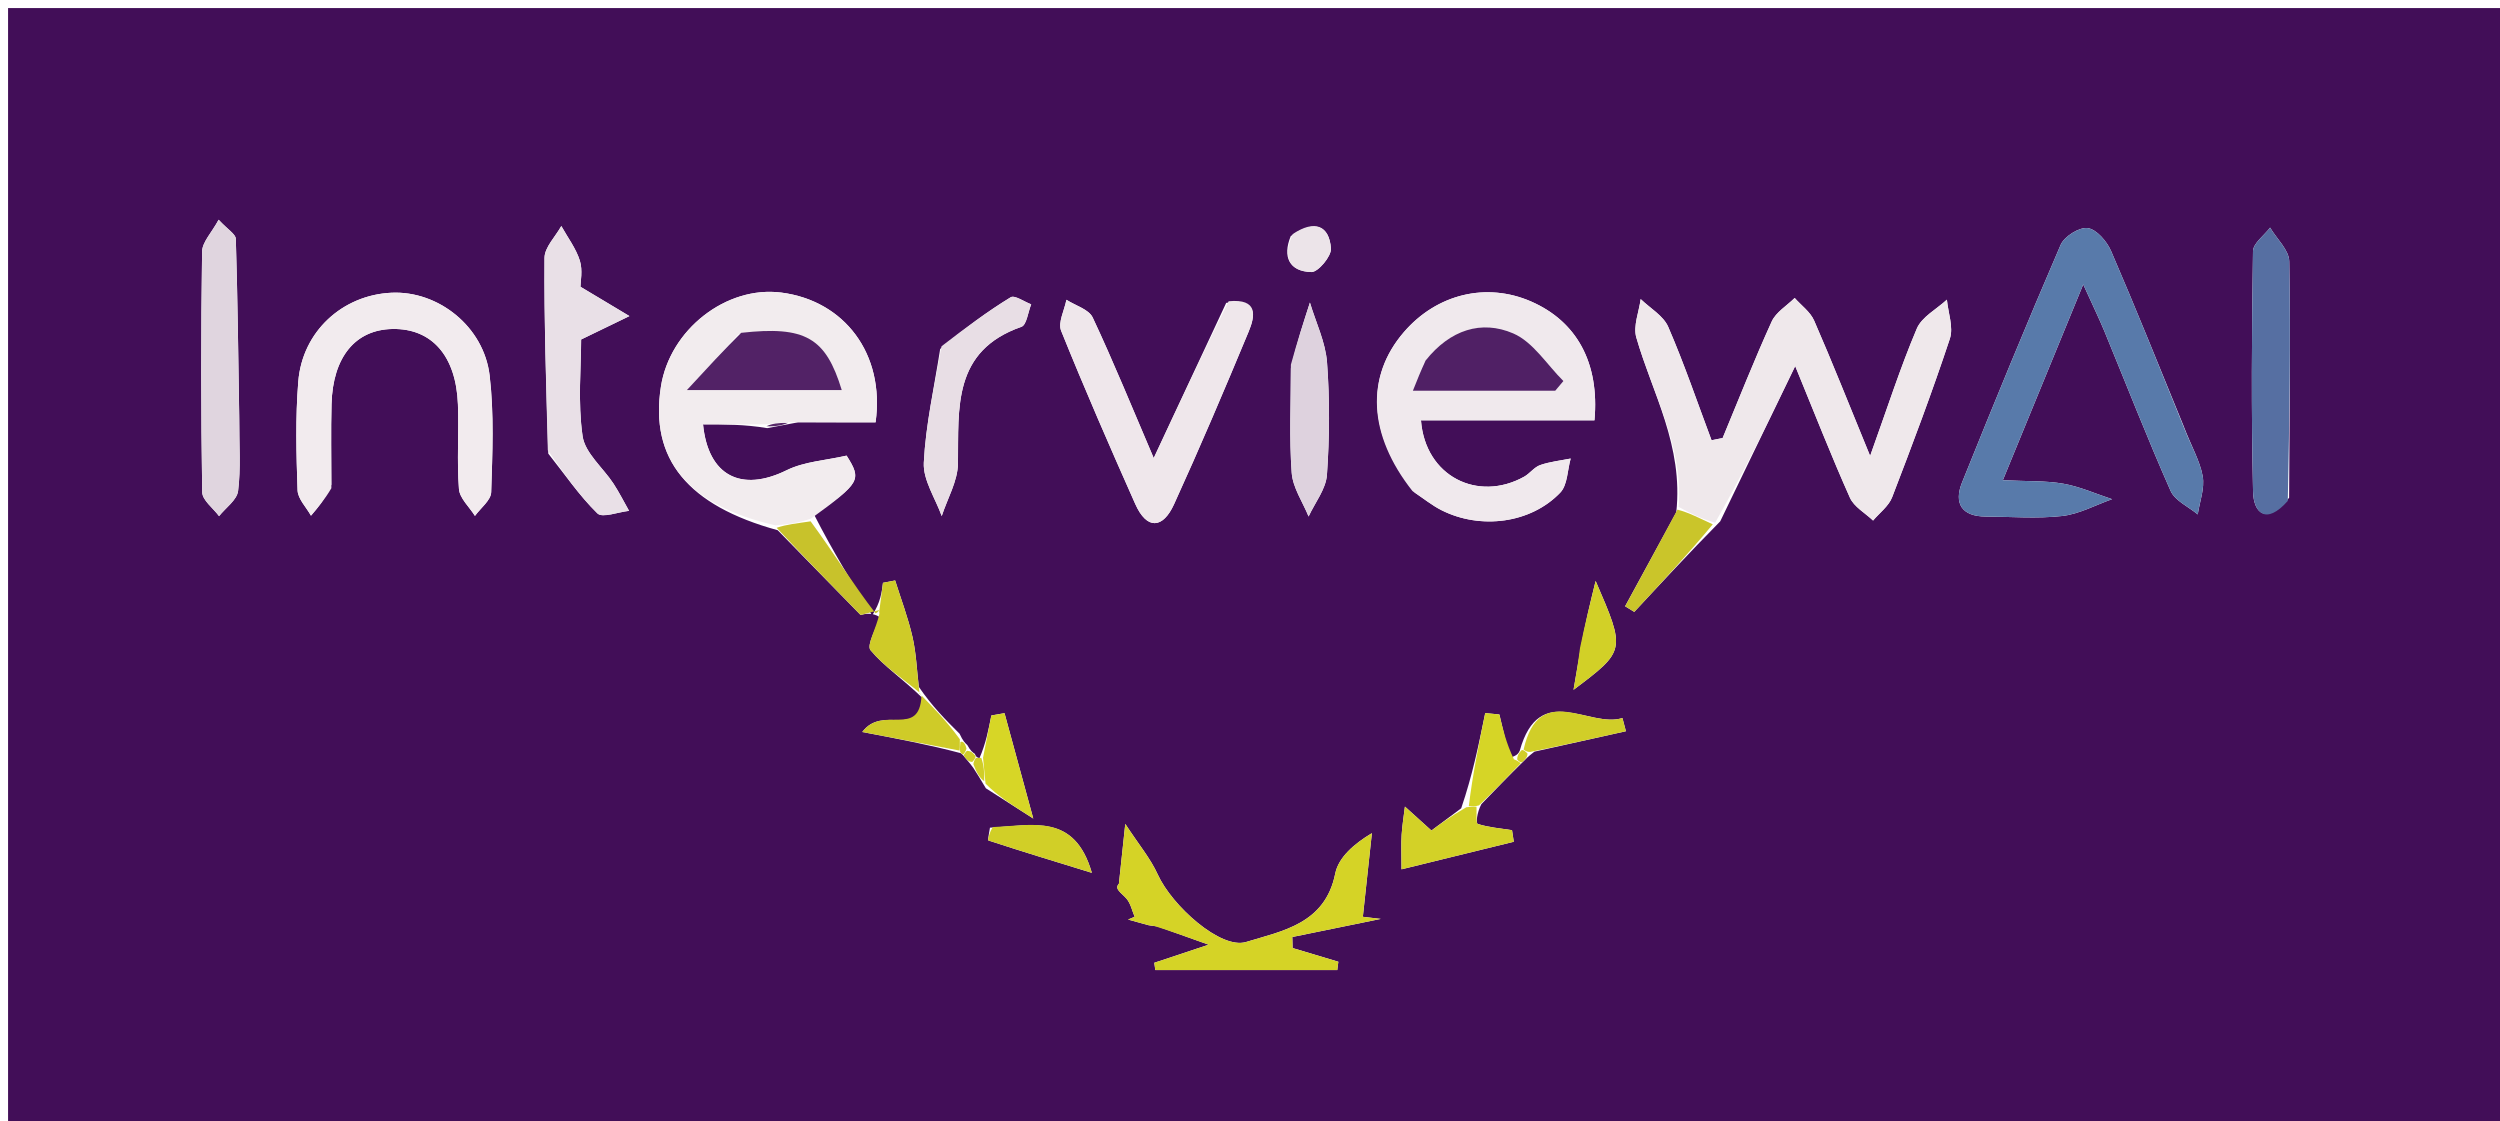 <svg version="1.1" id="Layer_1" xmlns="http://www.w3.org/2000/svg" xmlns:xlink="http://www.w3.org/1999/xlink" x="0px" y="0px"
	 width="100%" viewBox="0 0 310 139" enable-background="new 0 0 310 139" xml:space="preserve">
<path fill="#420E58" opacity="1" stroke="none" 
	d="
M186,140 
	C124,140 62.5,140 1,140 
	C1,93.667 1,47.333 1,1 
	C104.333,1 207.667,1 311,1 
	C311,47.333 311,93.667 311,140 
	C269.5,140 228,140 186,140 
M119.698,93.984 
	C119.896,94.24 120.128,94.461 120.685,95.208 
	C121.099,95.852 121.513,96.496 122.248,97.747 
	C123.711,98.681 125.174,99.615 128.126,101.5 
	C126.695,96.256 125.627,92.345 124.56,88.434 
	C124.015,88.529 123.47,88.623 122.926,88.718 
	C122.582,90.465 122.239,92.211 121.459,93.996 
	C121.459,93.996 121.02,93.977 120.891,93.483 
	C120.618,93.3 120.345,93.117 119.948,92.385 
	C119.676,92.136 119.403,91.888 118.986,90.981 
	C117.303,89.305 115.621,87.63 113.938,85.179 
	C113.69,83.108 113.611,80.998 113.148,78.976 
	C112.606,76.603 111.729,74.306 110.998,71.976 
	C110.494,72.074 109.99,72.172 109.487,72.27 
	C109.334,73.482 109.182,74.694 108.149,76.307 
	C105.731,72.375 103.314,68.444 100.966,63.85 
	C106.685,59.868 106.874,59.493 104.978,56.497 
	C102.408,57.091 99.744,57.225 97.547,58.308 
	C91.935,61.075 87.811,59.033 87.177,52.621 
	C89.769,52.621 92.352,52.621 95.136,53.09 
	C96.114,52.91 97.092,52.73 98.96,52.368 
	C102.207,52.368 105.454,52.368 108.573,52.368 
	C109.752,43.856 104.683,37.278 96.879,36.28 
	C90.05,35.406 83.052,40.877 81.953,47.947 
	C80.555,56.952 85.301,62.69 96.432,65.747 
	C99.852,69.243 103.271,72.738 106.717,76.261 
	C107.204,76.131 108.105,75.892 109.097,76.523 
	C108.664,77.93 107.43,80 107.945,80.622 
	C109.627,82.655 111.947,84.161 114.52,86.677 
	C113.994,91.605 109.465,87.35 106.921,90.768 
	C111.332,91.61 115.163,92.341 119.13,93.393 
	C119.13,93.393 119.415,93.594 119.698,93.984 
M190.269,93.204 
	C194.05,92.36 197.831,91.516 201.613,90.671 
	C201.469,90.125 201.325,89.58 201.181,89.034 
	C197.104,90.357 190.858,84.388 188.444,93.106 
	C188.295,93.402 188.145,93.698 187.197,93.966 
	C186.772,92.176 186.348,90.385 185.923,88.595 
	C185.337,88.538 184.752,88.48 184.166,88.422 
	C183.382,92.259 182.598,96.096 181.19,100.226 
	C179.805,101.261 178.421,102.295 177.497,102.985 
	C176.053,101.681 175.132,100.848 174.211,100.016 
	C174.07,101.178 173.875,102.337 173.803,103.504 
	C173.732,104.645 173.787,105.794 173.787,107.795 
	C178.687,106.592 183.198,105.485 187.71,104.378 
	C187.637,103.899 187.564,103.421 187.491,102.942 
	C186.067,102.718 184.609,102.6 183.249,102.174 
	C182.995,102.094 183.13,100.776 183.692,99.709 
	C185.321,98.02 186.95,96.33 188.96,94.36 
	C189.186,94.132 189.389,93.885 190.269,93.204 
M207.857,63.537 
	C205.743,67.417 203.629,71.297 201.515,75.178 
	C201.894,75.41 202.272,75.643 202.651,75.875 
	C206.007,72.266 209.362,68.656 213.308,64.646 
	C216.317,58.415 219.326,52.183 222.605,45.392 
	C225.035,51.311 227.088,56.566 229.388,61.711 
	C229.9,62.856 231.28,63.613 232.261,64.548 
	C233.066,63.592 234.199,62.761 234.625,61.658 
	C237.132,55.153 239.588,48.621 241.781,42.006 
	C242.252,40.587 241.568,38.785 241.416,37.159 
	C240.138,38.342 238.303,39.29 237.683,40.752 
	C235.643,45.562 234.043,50.558 231.895,56.536 
	C229.258,50.106 227.196,44.894 224.956,39.76 
	C224.484,38.677 223.363,37.877 222.541,36.947 
	C221.569,37.913 220.22,38.707 219.689,39.873 
	C217.526,44.626 215.612,49.493 213.606,54.318 
	C213.147,54.409 212.688,54.499 212.23,54.589 
	C210.469,49.89 208.852,45.128 206.859,40.53 
	C206.26,39.148 204.612,38.221 203.444,37.086 
	C203.233,38.681 202.494,40.428 202.902,41.845 
	C204.898,48.79 208.756,55.251 207.857,63.537 
M175.44,61.097 
	C176.539,61.827 177.578,62.675 178.747,63.265 
	C183.597,65.711 189.823,64.905 193.475,61.082 
	C194.383,60.131 194.359,58.29 194.764,56.859 
	C193.498,57.114 192.189,57.249 190.981,57.67 
	C190.24,57.928 189.702,58.716 188.988,59.113 
	C183.258,62.303 176.729,59.075 176.201,52.125 
	C183.427,52.125 190.62,52.125 197.713,52.125 
	C198.364,44.95 195.478,39.841 189.862,37.387 
	C184.319,34.965 178.161,36.448 174.077,41.188 
	C169.325,46.703 169.605,53.875 175.44,61.097 
M270.747,52.773 
	C267.778,45.549 264.876,38.296 261.776,31.129 
	C261.256,29.927 259.975,28.437 258.877,28.284 
	C257.841,28.139 255.972,29.316 255.519,30.365 
	C251.303,40.127 247.265,49.967 243.292,59.831 
	C242.242,62.437 243.267,64.039 246.235,64.054 
	C249.396,64.07 252.586,64.337 255.706,63.984 
	C257.822,63.745 259.838,62.625 261.899,61.899 
	C259.897,61.241 257.936,60.353 255.883,59.985 
	C253.704,59.596 251.436,59.701 248.351,59.547 
	C251.755,51.256 254.821,43.79 258.32,35.268 
	C259.59,38.069 260.313,39.543 260.938,41.058 
	C263.661,47.665 266.258,54.327 269.149,60.86 
	C269.694,62.093 271.368,62.826 272.521,63.79 
	C272.76,62.209 273.403,60.556 273.138,59.064 
	C272.796,57.145 271.727,55.356 270.747,52.773 
M41.093,60.091 
	C41.093,56.761 41.021,53.429 41.111,50.101 
	C41.268,44.262 44.07,40.874 48.675,40.794 
	C53.535,40.71 56.561,44.12 56.783,50.15 
	C56.911,53.642 56.641,57.155 56.909,60.632 
	C56.998,61.789 58.201,62.861 58.894,63.972 
	C59.598,62.995 60.876,62.036 60.908,61.037 
	C61.061,56.218 61.278,51.342 60.717,46.575 
	C59.999,40.474 54.316,36.023 48.529,36.3 
	C42.454,36.59 37.488,41.107 36.986,47.315 
	C36.625,51.783 36.741,56.302 36.897,60.79 
	C36.934,61.86 37.979,62.894 38.561,63.945 
	C39.403,62.958 40.245,61.971 41.093,60.091 
M152.051,37.554 
	C149.167,43.728 146.284,49.901 143.061,56.801 
	C140.372,50.517 138.08,44.877 135.495,39.374 
	C135.016,38.355 133.353,37.893 132.237,37.174 
	C131.988,38.468 131.167,39.993 131.581,41.02 
	C134.494,48.239 137.606,55.378 140.77,62.492 
	C142.215,65.74 144.195,65.565 145.577,62.538 
	C148.805,55.465 151.845,48.304 154.831,41.124 
	C155.64,39.18 156.057,37 152.051,37.554 
M143.55,114.881 
	C145.34,115.521 147.13,116.161 149.873,117.142 
	C146.881,118.137 145.007,118.76 143.132,119.384 
	C143.173,119.684 143.215,119.984 143.256,120.285 
	C150.778,120.285 158.3,120.285 165.823,120.285 
	C165.866,119.942 165.91,119.599 165.954,119.257 
	C164.063,118.69 162.172,118.123 160.282,117.557 
	C160.27,117.1 160.258,116.644 160.246,116.188 
	C164.296,115.36 168.346,114.532 171.215,113.945 
	C170.998,113.919 169.521,113.745 168.993,113.683 
	C169.407,109.853 169.761,106.582 170.115,103.312 
	C167.901,104.634 165.969,106.322 165.57,108.316 
	C164.321,114.556 159.018,115.434 154.516,116.806 
	C151.371,117.764 145.323,112.311 143.564,108.439 
	C142.652,106.433 141.178,104.681 139.533,102.165 
	C139.195,105.342 138.97,107.463 138.744,109.585 
	C138.131,110.236 139.05,110.702 139.677,111.422 
	C140.197,112.019 140.372,112.917 140.699,113.682 
	C140.427,113.796 140.154,113.909 139.881,114.023 
	C140.703,114.252 141.523,114.484 142.346,114.709 
	C142.506,114.753 142.673,114.767 143.55,114.881 
M67.984,56.244 
	C69.979,58.755 71.806,61.436 74.078,63.662 
	C74.693,64.265 76.658,63.489 78.003,63.346 
	C77.363,62.216 76.779,61.049 76.069,59.964 
	C74.773,57.986 72.545,56.18 72.242,54.081 
	C71.634,49.876 72.061,45.522 72.061,42.095 
	C74.494,40.916 76.271,40.055 78.048,39.194 
	C76.17,38.069 74.292,36.945 71.978,35.559 
	C71.978,34.947 72.28,33.529 71.902,32.323 
	C71.425,30.801 70.395,29.451 69.603,28.027 
	C68.874,29.345 67.527,30.66 67.518,31.983 
	C67.464,39.797 67.722,47.614 67.984,56.244 
M29.664,51.459 
	C29.546,44.179 29.465,36.897 29.242,29.62 
	C29.224,29.025 28.236,28.46 27.111,27.248 
	C26.24,28.858 25.077,30.019 25.059,31.197 
	C24.914,41.141 24.915,51.088 25.073,61.031 
	C25.089,62.032 26.435,63.012 27.163,64.001 
	C27.987,62.966 29.381,62.003 29.524,60.881 
	C29.876,58.106 29.655,55.259 29.664,51.459 
M283.85,61.723 
	C283.893,51.953 284.037,42.182 283.868,32.417 
	C283.844,31.006 282.32,29.621 281.49,28.224 
	C280.751,29.201 279.386,30.168 279.371,31.155 
	C279.216,41.09 279.149,51.031 279.378,60.962 
	C279.438,63.549 280.944,65.212 283.85,61.723 
M116.581,43.273 
	C115.854,47.969 114.785,52.649 114.552,57.37 
	C114.446,59.536 115.983,61.783 116.774,63.993 
	C117.482,61.818 118.764,59.65 118.79,57.466 
	C118.874,50.558 118.115,43.511 126.657,40.524 
	C127.306,40.297 127.476,38.698 127.868,37.736 
	C127.004,37.415 125.816,36.563 125.329,36.86 
	C122.436,38.627 119.705,40.659 116.581,43.273 
M160.07,45.686 
	C160.07,50.002 159.856,54.334 160.17,58.627 
	C160.305,60.475 161.534,62.243 162.265,64.047 
	C163.061,62.325 164.418,60.642 164.542,58.873 
	C164.866,54.248 164.898,49.566 164.553,44.944 
	C164.365,42.429 163.171,39.99 162.43,37.517 
	C161.644,39.928 160.857,42.339 160.07,45.686 
M195.951,80.706 
	C195.698,82.171 195.444,83.637 195.116,85.539 
	C201.592,80.668 201.592,80.668 197.858,72.039 
	C197.205,74.684 196.551,77.33 195.951,80.706 
M122.753,102.633 
	C122.68,103.183 122.458,104.185 122.554,104.216 
	C126.624,105.551 130.721,106.798 135.39,108.233 
	C133.246,100.795 128.07,102.362 122.753,102.633 
M160.054,29.275 
	C158.988,31.875 159.881,33.661 162.612,33.735 
	C163.444,33.757 165.112,31.77 165.039,30.806 
	C164.825,28.003 163.085,27.172 160.054,29.275 
z"/>
<path fill="#EFE8EB" opacity="1" stroke="none" 
	d="
M208.147,62.851 
	C208.756,55.251 204.898,48.79 202.902,41.845 
	C202.494,40.428 203.233,38.681 203.444,37.086 
	C204.612,38.221 206.26,39.148 206.859,40.53 
	C208.852,45.128 210.469,49.89 212.23,54.589 
	C212.688,54.499 213.147,54.409 213.606,54.318 
	C215.612,49.493 217.526,44.626 219.689,39.873 
	C220.22,38.707 221.569,37.913 222.541,36.947 
	C223.363,37.877 224.484,38.677 224.956,39.76 
	C227.196,44.894 229.258,50.106 231.895,56.536 
	C234.043,50.558 235.643,45.562 237.683,40.752 
	C238.303,39.29 240.138,38.342 241.416,37.159 
	C241.568,38.785 242.252,40.587 241.781,42.006 
	C239.588,48.621 237.132,55.153 234.625,61.658 
	C234.199,62.761 233.066,63.592 232.261,64.548 
	C231.28,63.613 229.9,62.856 229.388,61.711 
	C227.088,56.566 225.035,51.311 222.605,45.392 
	C219.326,52.183 216.317,58.415 212.679,64.815 
	C210.75,64.273 209.448,63.562 208.147,62.851 
z"/>
<path fill="#F0E9ED" opacity="1" stroke="none" 
	d="
M175.14,60.884 
	C169.605,53.875 169.325,46.703 174.077,41.188 
	C178.161,36.448 184.319,34.965 189.862,37.387 
	C195.478,39.841 198.364,44.95 197.713,52.125 
	C190.62,52.125 183.427,52.125 176.201,52.125 
	C176.729,59.075 183.258,62.303 188.988,59.113 
	C189.702,58.716 190.24,57.928 190.981,57.67 
	C192.189,57.249 193.498,57.114 194.764,56.859 
	C194.359,58.29 194.383,60.131 193.475,61.082 
	C189.823,64.905 183.597,65.711 178.747,63.265 
	C177.578,62.675 176.539,61.827 175.14,60.884 
M176.559,45.022 
	C176.157,46.035 175.754,47.047 175.196,48.45 
	C181.45,48.45 187.15,48.45 192.851,48.45 
	C193.188,48.049 193.525,47.649 193.863,47.248 
	C191.816,45.22 190.108,42.407 187.645,41.344 
	C183.72,39.649 179.82,40.876 176.559,45.022 
z"/>
<path fill="#587AAA" opacity="1" stroke="none" 
	d="
M270.859,53.142 
	C271.727,55.356 272.796,57.145 273.138,59.064 
	C273.403,60.556 272.76,62.209 272.521,63.79 
	C271.368,62.826 269.694,62.093 269.149,60.86 
	C266.258,54.327 263.661,47.665 260.938,41.058 
	C260.313,39.543 259.59,38.069 258.32,35.268 
	C254.821,43.79 251.755,51.256 248.351,59.547 
	C251.436,59.701 253.704,59.596 255.883,59.985 
	C257.936,60.353 259.897,61.241 261.899,61.899 
	C259.838,62.625 257.822,63.745 255.706,63.984 
	C252.586,64.337 249.396,64.07 246.235,64.054 
	C243.267,64.039 242.242,62.437 243.292,59.831 
	C247.265,49.967 251.303,40.127 255.519,30.365 
	C255.972,29.316 257.841,28.139 258.877,28.284 
	C259.975,28.437 261.256,29.927 261.776,31.129 
	C264.876,38.296 267.778,45.549 270.859,53.142 
z"/>
<path fill="#F2ECEE" opacity="1" stroke="none" 
	d="
M96.181,65.15 
	C85.301,62.69 80.555,56.952 81.953,47.947 
	C83.052,40.877 90.05,35.406 96.879,36.28 
	C104.683,37.278 109.752,43.856 108.573,52.368 
	C105.454,52.368 102.207,52.368 98.13,52.347 
	C96.512,52.424 95.723,52.523 94.934,52.621 
	C92.352,52.621 89.769,52.621 87.177,52.621 
	C87.811,59.033 91.935,61.075 97.547,58.308 
	C99.744,57.225 102.408,57.091 104.978,56.497 
	C106.874,59.493 106.685,59.868 100.552,64.314 
	C98.818,64.902 97.499,65.026 96.181,65.15 
M91.547,41.453 
	C89.689,43.468 87.832,45.483 85.171,48.37 
	C92.682,48.37 98.478,48.37 104.379,48.37 
	C102.395,41.857 99.849,40.39 91.547,41.453 
z"/>
<path fill="#F2EBEE" opacity="1" stroke="none" 
	d="
M41.09,60.538 
	C40.245,61.971 39.403,62.958 38.561,63.945 
	C37.979,62.894 36.934,61.86 36.897,60.79 
	C36.741,56.302 36.625,51.783 36.986,47.315 
	C37.488,41.107 42.454,36.59 48.529,36.3 
	C54.316,36.023 59.999,40.474 60.717,46.575 
	C61.278,51.342 61.061,56.218 60.908,61.037 
	C60.876,62.036 59.598,62.995 58.894,63.972 
	C58.201,62.861 56.998,61.789 56.909,60.632 
	C56.641,57.155 56.911,53.642 56.783,50.15 
	C56.561,44.12 53.535,40.71 48.675,40.794 
	C44.07,40.874 41.268,44.262 41.111,50.101 
	C41.021,53.429 41.093,56.761 41.09,60.538 
z"/>
<path fill="#EFE7EB" opacity="1" stroke="none" 
	d="
M152.352,37.355 
	C156.057,37 155.64,39.18 154.831,41.124 
	C151.845,48.304 148.805,55.465 145.577,62.538 
	C144.195,65.565 142.215,65.74 140.77,62.492 
	C137.606,55.378 134.494,48.239 131.581,41.02 
	C131.167,39.993 131.988,38.468 132.237,37.174 
	C133.353,37.893 135.016,38.355 135.495,39.374 
	C138.08,44.877 140.372,50.517 143.061,56.801 
	C146.284,49.901 149.167,43.728 152.352,37.355 
z"/>
<path fill="#D5D326" opacity="1" stroke="none" 
	d="
M143.194,114.838 
	C142.673,114.767 142.506,114.753 142.346,114.709 
	C141.523,114.484 140.703,114.252 139.881,114.023 
	C140.154,113.909 140.427,113.796 140.699,113.682 
	C140.372,112.917 140.197,112.019 139.677,111.422 
	C139.05,110.702 138.131,110.236 138.744,109.585 
	C138.97,107.463 139.195,105.342 139.533,102.165 
	C141.178,104.681 142.652,106.433 143.564,108.439 
	C145.323,112.311 151.371,117.764 154.516,116.806 
	C159.018,115.434 164.321,114.556 165.57,108.316 
	C165.969,106.322 167.901,104.634 170.115,103.312 
	C169.761,106.582 169.407,109.853 168.993,113.683 
	C169.521,113.745 170.998,113.919 171.215,113.945 
	C168.346,114.532 164.296,115.36 160.246,116.188 
	C160.258,116.644 160.27,117.1 160.282,117.557 
	C162.172,118.123 164.063,118.69 165.954,119.257 
	C165.91,119.599 165.866,119.942 165.823,120.285 
	C158.3,120.285 150.778,120.285 143.256,120.285 
	C143.215,119.984 143.173,119.684 143.132,119.384 
	C145.007,118.76 146.881,118.137 149.873,117.142 
	C147.13,116.161 145.34,115.521 143.194,114.838 
z"/>
<path fill="#E9E0E7" opacity="1" stroke="none" 
	d="
M67.929,55.837 
	C67.722,47.614 67.464,39.797 67.518,31.983 
	C67.527,30.66 68.874,29.345 69.603,28.027 
	C70.395,29.451 71.425,30.801 71.902,32.323 
	C72.28,33.529 71.978,34.947 71.978,35.559 
	C74.292,36.945 76.17,38.069 78.048,39.194 
	C76.271,40.055 74.494,40.916 72.061,42.095 
	C72.061,45.522 71.634,49.876 72.242,54.081 
	C72.545,56.18 74.773,57.986 76.069,59.964 
	C76.779,61.049 77.363,62.216 78.003,63.346 
	C76.658,63.489 74.693,64.265 74.078,63.662 
	C71.806,61.436 69.979,58.755 67.929,55.837 
z"/>
<path fill="#E0D5DF" opacity="1" stroke="none" 
	d="
M29.664,51.95 
	C29.655,55.259 29.876,58.106 29.524,60.881 
	C29.381,62.003 27.987,62.966 27.163,64.001 
	C26.435,63.012 25.089,62.032 25.073,61.031 
	C24.915,51.088 24.914,41.141 25.059,31.197 
	C25.077,30.019 26.24,28.858 27.111,27.248 
	C28.236,28.46 29.224,29.025 29.242,29.62 
	C29.465,36.897 29.546,44.179 29.664,51.95 
z"/>
<path fill="#566FA2" opacity="1" stroke="none" 
	d="
M283.687,62.112 
	C280.944,65.212 279.438,63.549 279.378,60.962 
	C279.149,51.031 279.216,41.09 279.371,31.155 
	C279.386,30.168 280.751,29.201 281.49,28.224 
	C282.32,29.621 283.844,31.006 283.868,32.417 
	C284.037,42.182 283.893,51.953 283.687,62.112 
z"/>
<path fill="#E8DEE5" opacity="1" stroke="none" 
	d="
M116.75,42.937 
	C119.705,40.659 122.436,38.627 125.329,36.86 
	C125.816,36.563 127.004,37.415 127.868,37.736 
	C127.476,38.698 127.306,40.297 126.657,40.524 
	C118.115,43.511 118.874,50.558 118.79,57.466 
	C118.764,59.65 117.482,61.818 116.774,63.993 
	C115.983,61.783 114.446,59.536 114.552,57.37 
	C114.785,52.649 115.854,47.969 116.75,42.937 
z"/>
<path fill="#DED2DE" opacity="1" stroke="none" 
	d="
M160.07,45.218 
	C160.857,42.339 161.644,39.928 162.43,37.517 
	C163.171,39.99 164.365,42.429 164.553,44.944 
	C164.898,49.566 164.866,54.248 164.542,58.873 
	C164.418,60.642 163.061,62.325 162.265,64.047 
	C161.534,62.243 160.305,60.475 160.17,58.627 
	C159.856,54.334 160.07,50.002 160.07,45.218 
z"/>
<path fill="#D3D127" opacity="1" stroke="none" 
	d="
M183.086,100.029 
	C183.13,100.776 182.995,102.094 183.249,102.174 
	C184.609,102.6 186.067,102.718 187.491,102.942 
	C187.564,103.421 187.637,103.899 187.71,104.378 
	C183.198,105.485 178.687,106.592 173.787,107.795 
	C173.787,105.794 173.732,104.645 173.803,103.504 
	C173.875,102.337 174.07,101.178 174.211,100.016 
	C175.132,100.848 176.053,101.681 177.497,102.985 
	C178.421,102.295 179.805,101.261 181.82,100.103 
	C182.662,99.997 182.874,100.013 183.086,100.029 
z"/>
<path fill="#CAC52A" opacity="1" stroke="none" 
	d="
M208.002,63.194 
	C209.448,63.562 210.75,64.273 212.384,65.015 
	C209.362,68.656 206.007,72.266 202.651,75.875 
	C202.272,75.643 201.894,75.41 201.515,75.178 
	C203.629,71.297 205.743,67.417 208.002,63.194 
z"/>
<path fill="#C8C22B" opacity="1" stroke="none" 
	d="
M96.306,65.448 
	C97.499,65.026 98.818,64.902 100.517,64.645 
	C103.314,68.444 105.731,72.375 108.575,76.066 
	C109.002,75.824 109.005,75.652 109.005,75.652 
	C108.105,75.892 107.204,76.131 106.717,76.261 
	C103.271,72.738 99.852,69.243 96.306,65.448 
z"/>
<path fill="#D2D027" opacity="1" stroke="none" 
	d="
M195.924,80.34 
	C196.551,77.33 197.205,74.684 197.858,72.039 
	C201.592,80.668 201.592,80.668 195.116,85.539 
	C195.444,83.637 195.698,82.171 195.924,80.34 
z"/>
<path fill="#CFCB28" opacity="1" stroke="none" 
	d="
M109.051,76.088 
	C109.005,75.652 109.002,75.824 109.016,75.865 
	C109.182,74.694 109.334,73.482 109.487,72.27 
	C109.99,72.172 110.494,72.074 110.998,71.976 
	C111.729,74.306 112.606,76.603 113.148,78.976 
	C113.611,80.998 113.69,83.108 113.967,85.555 
	C113.996,85.93 114.022,85.869 114.022,85.869 
	C111.947,84.161 109.627,82.655 107.945,80.622 
	C107.43,80 108.664,77.93 109.051,76.088 
z"/>
<path fill="#D1CF27" opacity="1" stroke="none" 
	d="
M123.127,102.555 
	C128.07,102.362 133.246,100.795 135.39,108.233 
	C130.721,106.798 126.624,105.551 122.554,104.216 
	C122.458,104.185 122.68,103.183 123.127,102.555 
z"/>
<path fill="#D6D526" opacity="1" stroke="none" 
	d="
M183.389,99.869 
	C182.874,100.013 182.662,99.997 182.132,99.957 
	C182.598,96.096 183.382,92.259 184.166,88.422 
	C184.752,88.48 185.337,88.538 185.923,88.595 
	C186.348,90.385 186.772,92.176 187.728,94.154 
	C188.26,94.343 188.579,94.641 188.579,94.641 
	C186.95,96.33 185.321,98.02 183.389,99.869 
z"/>
<path fill="#D1CE28" opacity="1" stroke="none" 
	d="
M188.928,92.936 
	C190.858,84.388 197.104,90.357 201.181,89.034 
	C201.325,89.58 201.469,90.125 201.613,90.671 
	C197.831,91.516 194.05,92.36 189.762,93.238 
	C189.255,93.271 188.928,92.936 188.928,92.936 
z"/>
<path fill="#D7D626" opacity="1" stroke="none" 
	d="
M121.896,93.958 
	C122.239,92.211 122.582,90.465 122.926,88.718 
	C123.47,88.623 124.015,88.529 124.56,88.434 
	C125.627,92.345 126.695,96.256 128.126,101.5 
	C125.174,99.615 123.711,98.681 122.206,97.17 
	C122.075,95.715 121.986,94.836 121.896,93.958 
z"/>
<path fill="#CFCB28" opacity="1" stroke="none" 
	d="
M118.995,93.072 
	C115.163,92.341 111.332,91.61 106.921,90.768 
	C109.465,87.35 113.994,91.605 114.271,86.273 
	C114.022,85.869 113.996,85.93 113.967,85.942 
	C115.621,87.63 117.303,89.305 119.019,91.668 
	C119.033,92.594 119.014,92.833 118.995,93.072 
z"/>
<path fill="#ECE4E9" opacity="1" stroke="none" 
	d="
M160.301,29.023 
	C163.085,27.172 164.825,28.003 165.039,30.806 
	C165.112,31.77 163.444,33.757 162.612,33.735 
	C159.881,33.661 158.988,31.875 160.301,29.023 
z"/>
<path fill="#572868" opacity="1" stroke="none" 
	d="
M95.035,52.855 
	C95.723,52.523 96.512,52.424 97.686,52.438 
	C97.092,52.73 96.114,52.91 95.035,52.855 
z"/>
<path fill="#D1CE28" opacity="1" stroke="none" 
	d="
M121.677,93.977 
	C121.986,94.836 122.075,95.715 122.046,96.867 
	C121.513,96.496 121.099,95.852 120.703,94.766 
	C120.72,94.323 121.02,93.977 121.02,93.977 
	C121.02,93.977 121.459,93.996 121.677,93.977 
z"/>
<path fill="#D1CE28" opacity="1" stroke="none" 
	d="
M119.063,93.232 
	C119.014,92.833 119.033,92.594 119.091,91.997 
	C119.403,91.888 119.676,92.136 119.843,92.822 
	C119.738,93.259 119.415,93.594 119.415,93.594 
	C119.415,93.594 119.13,93.393 119.063,93.232 
z"/>
<path fill="#D1CE28" opacity="1" stroke="none" 
	d="
M119.905,93.096 
	C120.345,93.117 120.618,93.3 120.955,93.73 
	C121.02,93.977 120.72,94.323 120.557,94.485 
	C120.128,94.461 119.896,94.24 119.556,93.789 
	C119.415,93.594 119.738,93.259 119.905,93.096 
z"/>
<path fill="#D1CE28" opacity="1" stroke="none" 
	d="
M188.128,94.169 
	C188.145,93.698 188.295,93.402 188.686,93.021 
	C188.928,92.936 189.255,93.271 189.412,93.446 
	C189.389,93.885 189.186,94.132 188.77,94.501 
	C188.579,94.641 188.26,94.343 188.128,94.169 
z"/>
<path fill="#502065" opacity="1" stroke="none" 
	d="
M176.768,44.713 
	C179.82,40.876 183.72,39.649 187.645,41.344 
	C190.108,42.407 191.816,45.22 193.863,47.248 
	C193.525,47.649 193.188,48.049 192.851,48.45 
	C187.15,48.45 181.45,48.45 175.196,48.45 
	C175.754,47.047 176.157,46.035 176.768,44.713 
z"/>
<path fill="#522266" opacity="1" stroke="none" 
	d="
M91.906,41.27 
	C99.849,40.39 102.395,41.857 104.379,48.37 
	C98.478,48.37 92.682,48.37 85.171,48.37 
	C87.832,45.483 89.689,43.468 91.906,41.27 
z"/>
</svg>